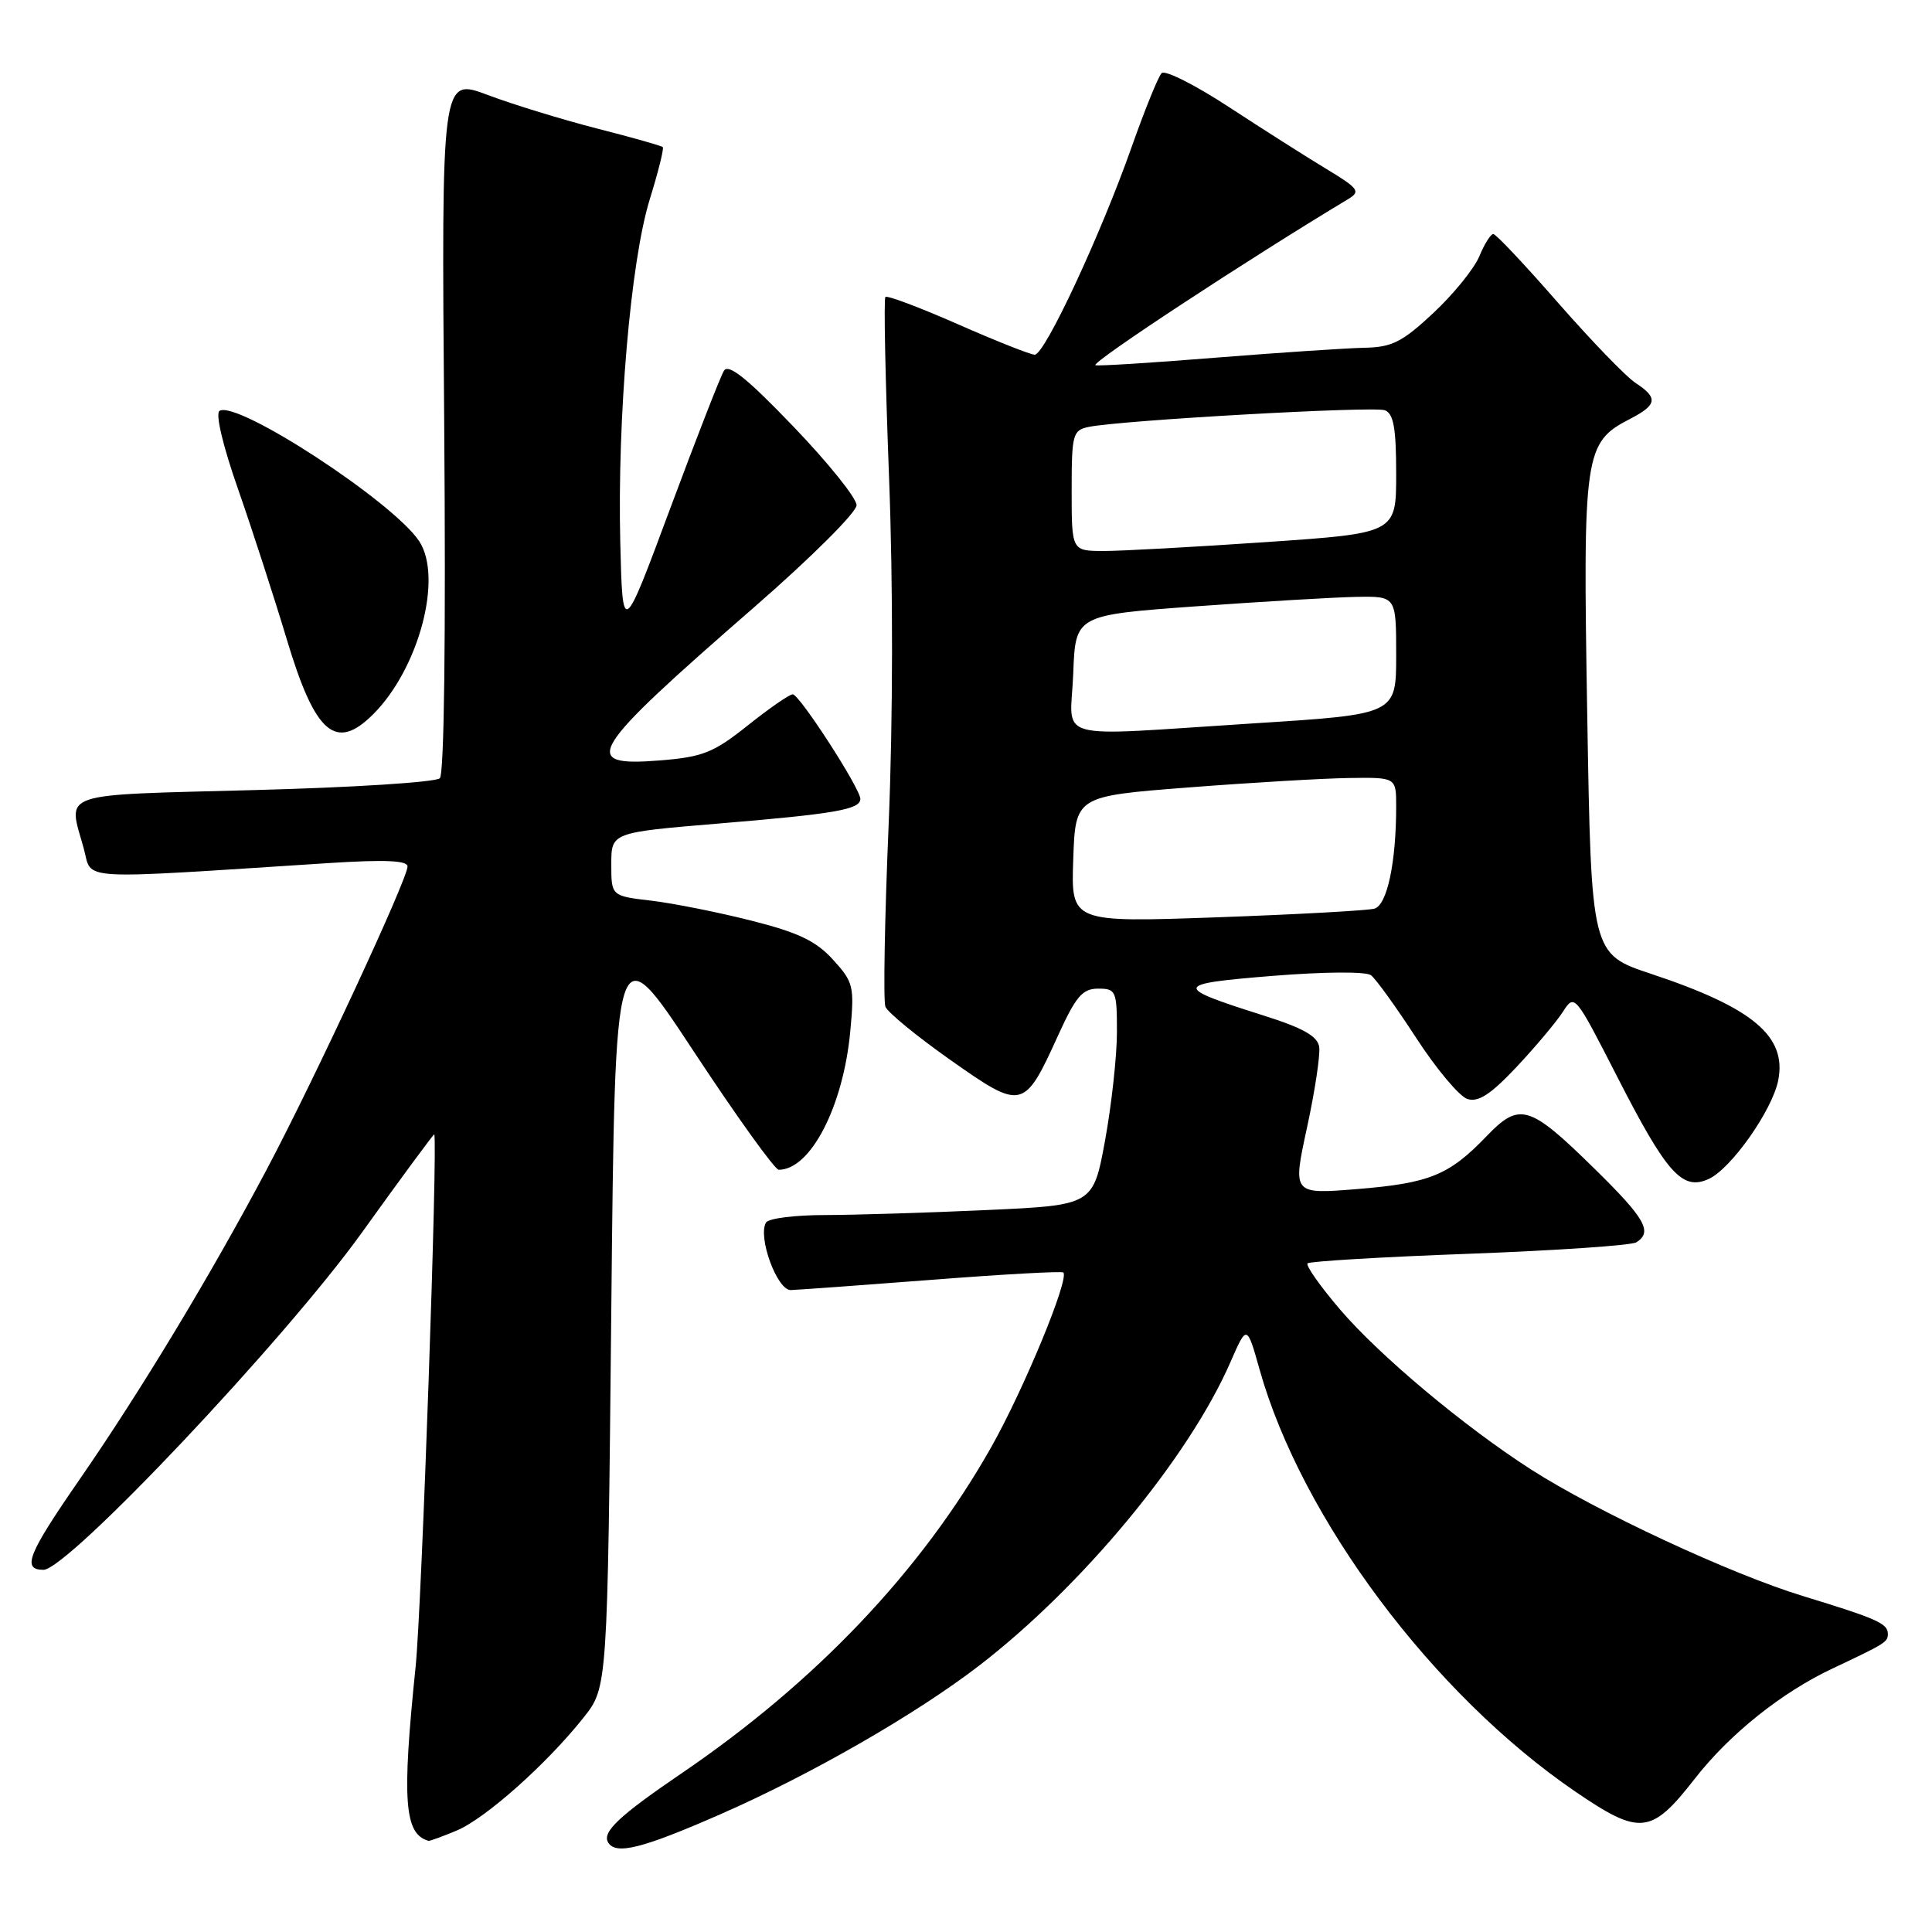<?xml version="1.0" encoding="UTF-8" standalone="no"?>
<!DOCTYPE svg PUBLIC "-//W3C//DTD SVG 1.1//EN" "http://www.w3.org/Graphics/SVG/1.1/DTD/svg11.dtd" >
<svg xmlns="http://www.w3.org/2000/svg" xmlns:xlink="http://www.w3.org/1999/xlink" version="1.1" viewBox="0 0 256 256">
 <g >
 <path fill="currentColor"
d=" M 95.41 240.42 C 107.40 235.17 121.33 227.17 129.72 220.72 C 143.41 210.18 157.51 193.16 163.04 180.49 C 165.22 175.50 165.22 175.50 166.91 181.50 C 172.47 201.23 189.88 224.51 208.73 237.39 C 217.32 243.25 218.79 243.10 224.56 235.70 C 229.18 229.77 236.07 224.26 242.85 221.07 C 249.85 217.77 250.15 217.58 250.15 216.50 C 250.15 215.12 248.76 214.50 238.89 211.48 C 229.34 208.57 211.54 200.28 202.85 194.70 C 193.95 188.98 182.77 179.61 177.55 173.50 C 174.92 170.42 172.99 167.68 173.26 167.40 C 173.54 167.13 183.18 166.55 194.69 166.13 C 206.20 165.70 216.16 165.02 216.81 164.62 C 219.03 163.25 218.01 161.46 211.25 154.83 C 202.62 146.36 201.36 145.99 196.95 150.58 C 192.00 155.73 189.42 156.78 179.81 157.56 C 171.27 158.25 171.27 158.25 173.18 149.44 C 174.23 144.59 174.96 139.77 174.80 138.71 C 174.58 137.30 172.65 136.21 167.49 134.58 C 155.35 130.74 155.43 130.38 168.62 129.31 C 175.43 128.76 181.00 128.72 181.66 129.22 C 182.30 129.70 185.00 133.45 187.66 137.54 C 190.32 141.64 193.37 145.27 194.43 145.62 C 195.88 146.09 197.51 145.03 200.95 141.38 C 203.47 138.69 206.23 135.41 207.09 134.07 C 208.64 131.66 208.69 131.73 214.25 142.60 C 220.85 155.51 222.91 157.82 226.41 156.22 C 229.37 154.88 234.82 147.14 235.62 143.17 C 236.79 137.31 232.28 133.53 218.81 129.05 C 210.85 126.41 210.85 126.41 210.32 94.86 C 209.73 59.92 209.91 58.65 216.02 55.49 C 219.60 53.64 219.73 52.71 216.70 50.73 C 215.44 49.90 210.83 45.12 206.45 40.12 C 202.08 35.11 198.22 31.01 197.87 31.01 C 197.53 31.00 196.69 32.33 196.02 33.96 C 195.34 35.59 192.61 38.97 189.94 41.46 C 185.80 45.33 184.45 46.01 180.79 46.08 C 178.43 46.13 169.53 46.72 161.00 47.40 C 152.47 48.09 145.34 48.53 145.15 48.39 C 144.61 47.99 165.33 34.38 178.64 26.38 C 180.32 25.37 180.04 24.98 175.74 22.38 C 173.12 20.80 167.32 17.11 162.85 14.19 C 158.38 11.26 154.36 9.24 153.92 9.69 C 153.48 10.13 151.69 14.55 149.94 19.50 C 145.87 31.06 138.44 47.00 137.11 47.00 C 136.55 47.00 131.96 45.18 126.92 42.96 C 121.87 40.74 117.55 39.11 117.32 39.35 C 117.09 39.58 117.31 50.28 117.80 63.13 C 118.35 77.47 118.33 95.30 117.75 109.26 C 117.22 121.78 117.03 132.64 117.32 133.39 C 117.61 134.14 121.49 137.32 125.96 140.47 C 135.44 147.15 135.70 147.10 140.18 137.25 C 142.56 132.02 143.43 131.00 145.51 131.00 C 147.87 131.00 148.00 131.29 148.00 136.75 C 148.00 139.91 147.29 146.37 146.43 151.10 C 144.85 159.70 144.85 159.70 130.67 160.34 C 122.88 160.70 113.26 160.99 109.31 161.00 C 105.35 161.00 101.85 161.44 101.51 161.98 C 100.36 163.85 102.97 171.00 104.79 170.94 C 105.73 170.91 114.15 170.30 123.50 169.58 C 132.85 168.85 140.68 168.42 140.89 168.61 C 141.75 169.36 135.68 184.07 131.34 191.76 C 122.06 208.18 108.10 222.88 90.23 235.03 C 82.01 240.63 79.74 242.77 80.59 244.15 C 81.62 245.81 85.09 244.94 95.41 240.42 Z  M 60.51 242.56 C 64.33 240.96 72.48 233.70 77.34 227.57 C 80.50 223.58 80.50 223.58 81.00 173.54 C 81.50 123.50 81.50 123.50 91.88 139.25 C 97.58 147.91 102.67 155.00 103.19 155.00 C 107.41 155.00 111.74 146.60 112.67 136.63 C 113.22 130.69 113.09 130.14 110.38 127.16 C 108.12 124.68 105.78 123.56 99.52 121.98 C 95.13 120.87 89.16 119.68 86.27 119.34 C 81.00 118.72 81.00 118.72 81.00 114.52 C 81.00 110.31 81.00 110.31 95.26 109.12 C 110.68 107.84 114.00 107.26 114.00 105.86 C 114.00 104.48 105.93 92.00 105.04 92.00 C 104.61 92.00 101.93 93.85 99.09 96.12 C 94.54 99.74 93.14 100.30 87.46 100.76 C 76.65 101.62 77.86 99.67 100.00 80.40 C 107.47 73.89 113.50 67.89 113.50 66.94 C 113.50 66.00 109.73 61.31 105.12 56.51 C 99.00 50.13 96.53 48.15 95.93 49.12 C 95.47 49.85 92.27 58.08 88.80 67.39 C 82.50 84.33 82.50 84.33 82.19 71.91 C 81.79 55.33 83.56 34.63 86.09 26.43 C 87.22 22.79 88.00 19.66 87.82 19.49 C 87.64 19.31 83.74 18.21 79.15 17.04 C 74.55 15.86 68.02 13.86 64.64 12.59 C 58.49 10.27 58.49 10.27 58.86 56.22 C 59.08 84.40 58.86 102.54 58.28 103.12 C 57.75 103.65 46.68 104.35 33.66 104.69 C 7.39 105.39 8.99 104.84 11.09 112.40 C 12.30 116.74 9.34 116.56 43.75 114.35 C 51.02 113.89 54.00 114.02 54.00 114.81 C 54.00 116.49 41.66 143.05 35.32 155.00 C 27.95 168.91 18.64 184.33 10.57 196.00 C 3.68 205.96 2.87 207.99 5.75 208.01 C 8.95 208.03 37.74 177.55 47.97 163.30 C 53.18 156.04 57.49 150.20 57.54 150.31 C 58.03 151.35 55.88 212.99 55.07 220.86 C 53.24 238.61 53.57 243.02 56.78 243.92 C 56.94 243.96 58.62 243.35 60.51 242.56 Z  M 49.46 94.63 C 55.50 88.59 58.71 76.54 55.55 71.72 C 52.14 66.52 31.43 53.00 29.09 54.44 C 28.52 54.80 29.52 59.04 31.53 64.77 C 33.40 70.12 36.31 79.10 38.00 84.72 C 41.76 97.25 44.48 99.61 49.46 94.63 Z  M 142.21 113.87 C 142.50 105.50 142.50 105.50 157.50 104.34 C 165.75 103.70 175.31 103.14 178.75 103.09 C 185.00 103.00 185.00 103.00 185.00 106.86 C 185.00 114.29 183.80 119.93 182.12 120.40 C 181.23 120.65 171.82 121.17 161.21 121.55 C 141.92 122.23 141.92 122.23 142.21 113.87 Z  M 142.21 89.25 C 142.50 81.50 142.50 81.50 158.50 80.34 C 167.30 79.71 176.86 79.14 179.75 79.09 C 185.00 79.00 185.00 79.00 185.00 86.82 C 185.00 94.65 185.00 94.65 166.25 95.84 C 138.86 97.58 141.86 98.40 142.21 89.25 Z  M 142.00 65.02 C 142.00 57.55 142.14 57.01 144.25 56.57 C 148.59 55.68 182.03 53.80 183.50 54.36 C 184.66 54.81 185.00 56.74 185.00 62.79 C 185.00 70.65 185.00 70.65 167.75 71.83 C 158.26 72.48 148.59 73.01 146.25 73.01 C 142.00 73.00 142.00 73.00 142.00 65.02 Z "/>
</g>
</svg>